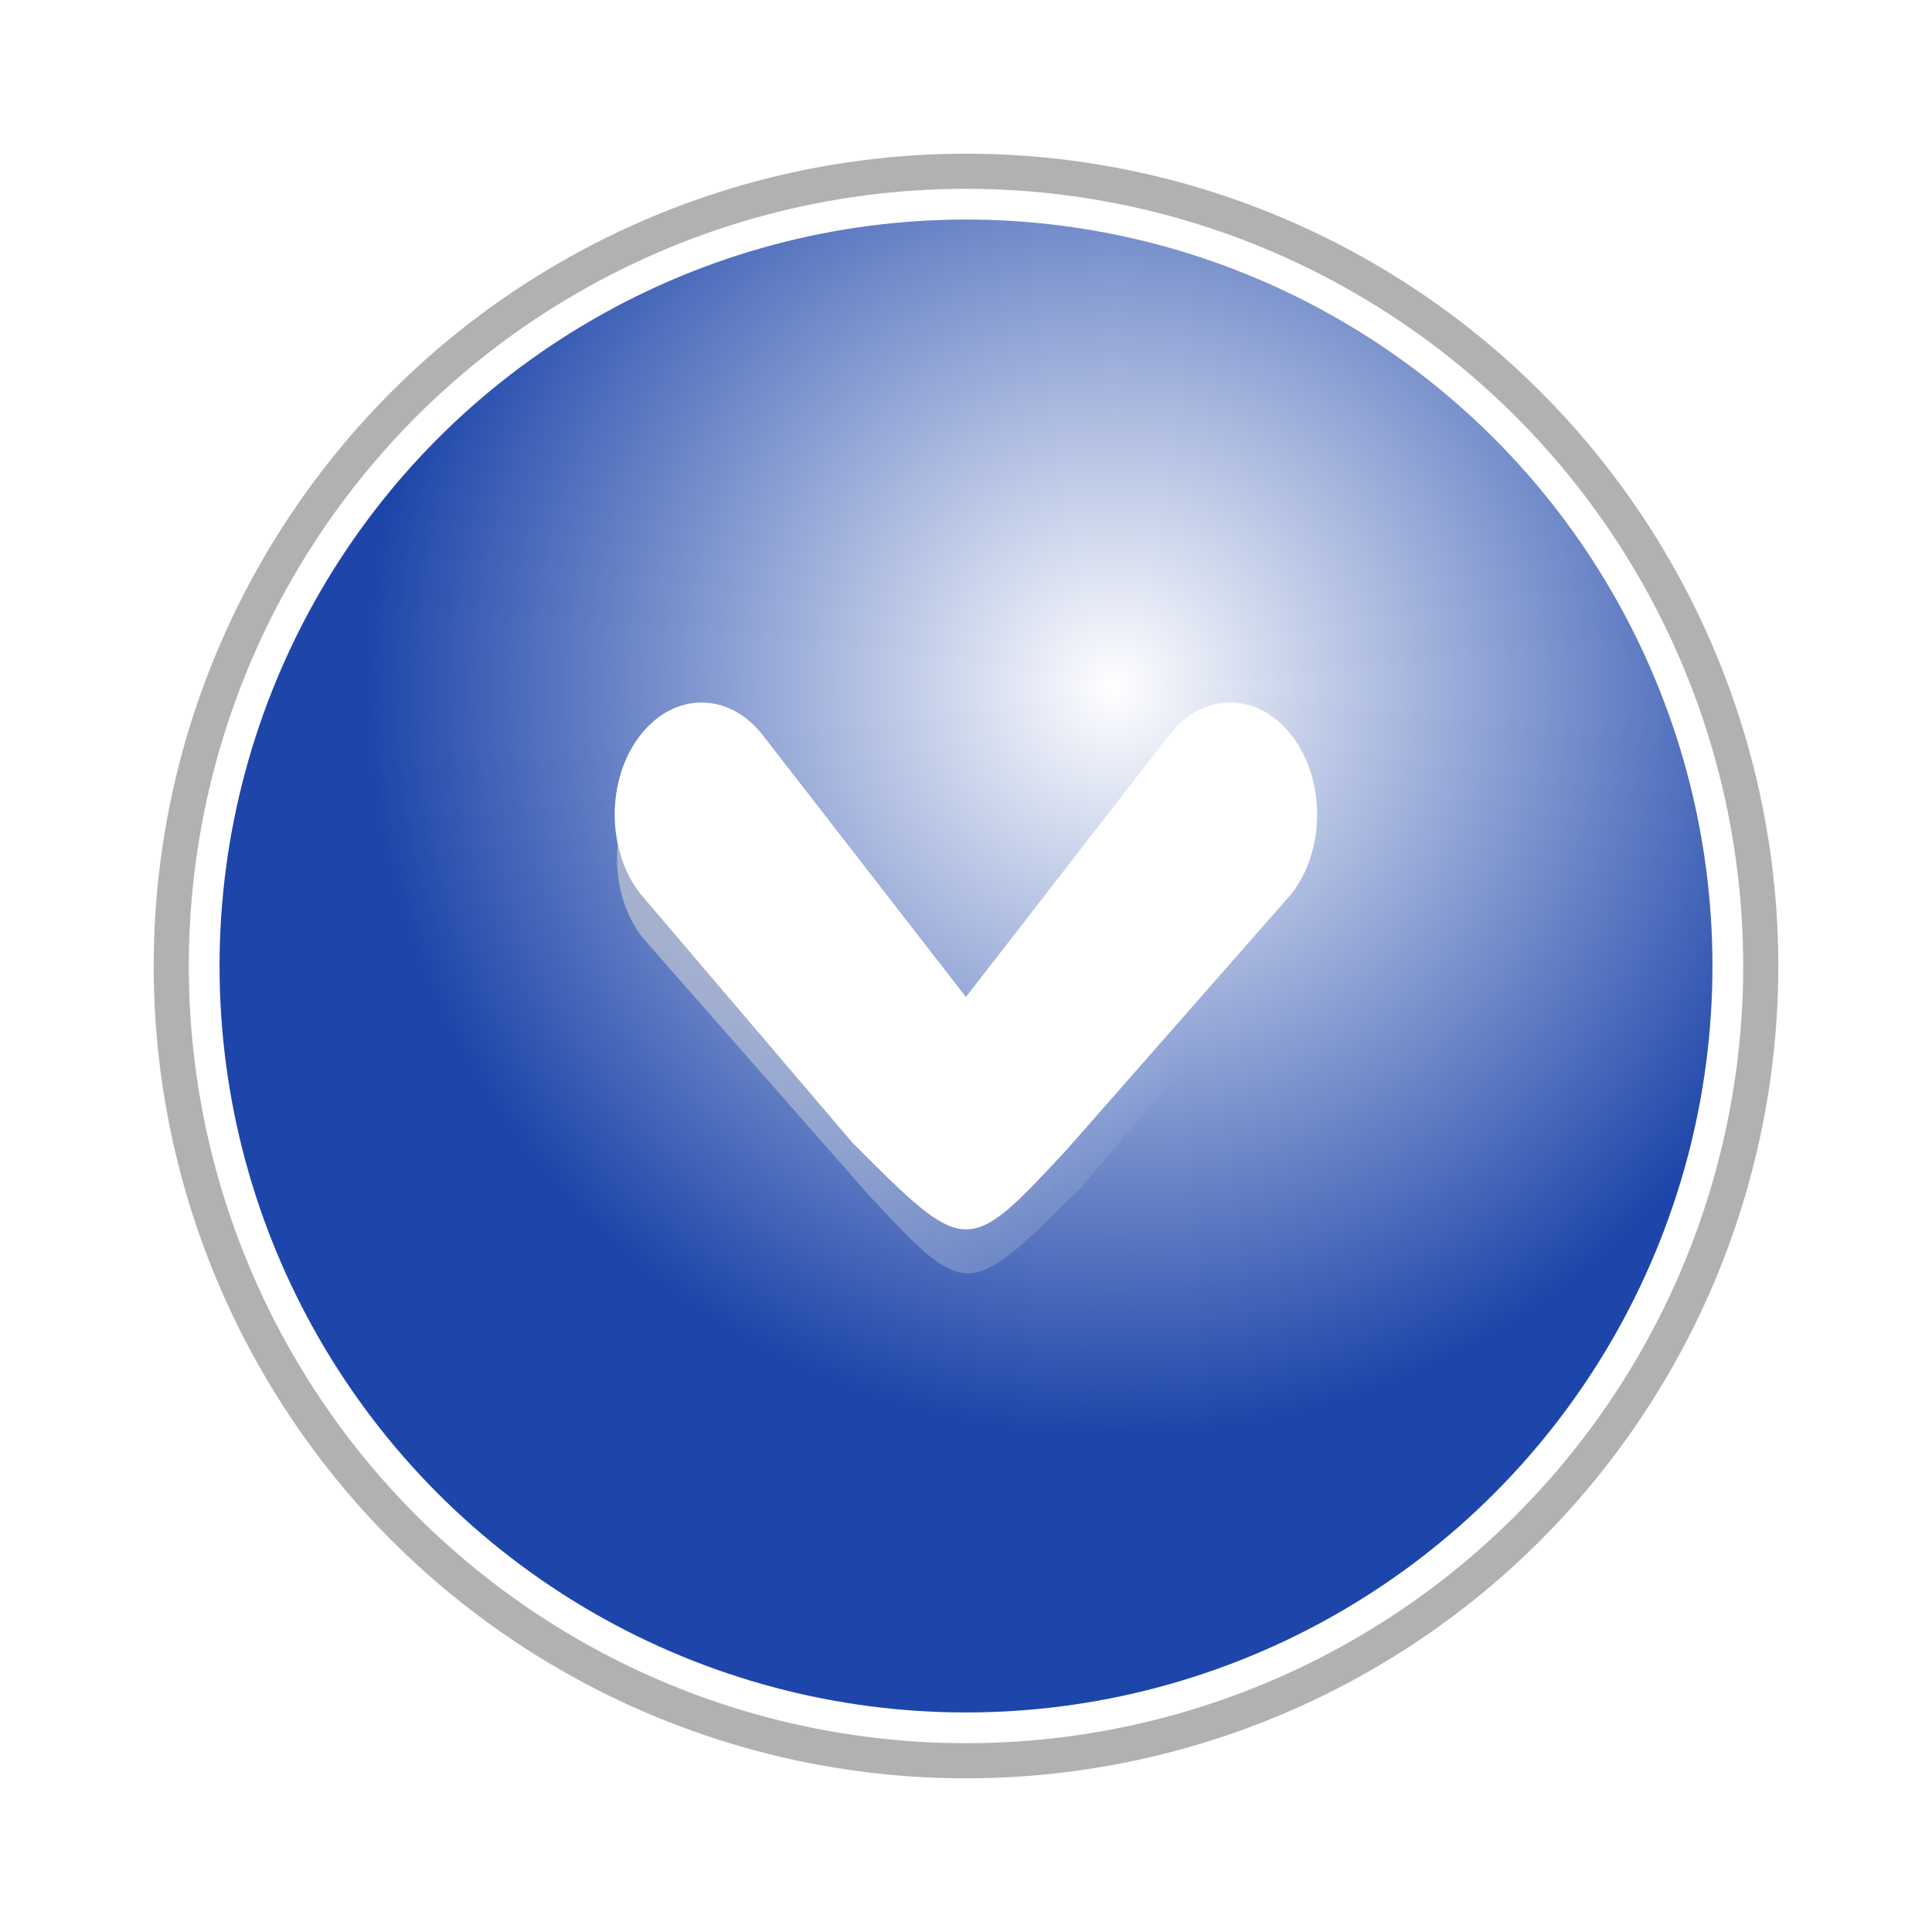 <?xml version="1.0" encoding="UTF-8" standalone="no"?>
<!-- Created with Inkscape (http://www.inkscape.org/) -->

<svg
   xmlns:dc="http://purl.org/dc/elements/1.1/"
   xmlns:cc="http://creativecommons.org/ns#"
   xmlns:rdf="http://www.w3.org/1999/02/22-rdf-syntax-ns#"
   xmlns:svg="http://www.w3.org/2000/svg"
   xmlns="http://www.w3.org/2000/svg"
   xmlns:xlink="http://www.w3.org/1999/xlink"
   xmlns:sodipodi="http://sodipodi.sourceforge.net/DTD/sodipodi-0.dtd"
   xmlns:inkscape="http://www.inkscape.org/namespaces/inkscape"
   version="1.1"
   width="22"
   height="22"
   id="svg2"
   inkscape:version="0.48+devel r"
   sodipodi:docname="lower-click.svg">
  <title
     id="title16168">Orange-Lower-Click</title>
  <sodipodi:namedview
     pagecolor="#ffffff"
     bordercolor="#666666"
     borderopacity="1"
     objecttolerance="10"
     gridtolerance="10"
     guidetolerance="10"
     inkscape:pageopacity="0"
     inkscape:pageshadow="2"
     inkscape:window-width="1366"
     inkscape:window-height="706"
     id="namedview21"
     showgrid="false"
     inkscape:zoom="21.818182"
     inkscape:cx="11"
     inkscape:cy="11"
     inkscape:window-x="0"
     inkscape:window-y="31"
     inkscape:window-maximized="1"
     inkscape:current-layer="svg2" />
  <defs
     id="defs4">
    <linearGradient
       id="waiss">
      <stop
         offset="0"
         style="stop-color:#ffffff;stop-opacity:1"
         id="stop6771" />
      <stop
         offset="1"
         style="stop-color:#ffffff;stop-opacity:0"
         id="stop6773" />
    </linearGradient>
    <radialGradient
       cx="11"
       cy="1040.362"
       r="7.5"
       fx="11"
       fy="1040.362"
       id="radialGradient5950"
       xlink:href="#orange"
       gradientUnits="userSpaceOnUse"
       gradientTransform="matrix(1.133,0,0,1.133,0.233,-1170.91)" />
    <linearGradient
       id="orange">
      <stop
         id="stop5954"
         style="stop-color:#ffffff;stop-opacity:1"
         offset="0" />
      <stop
         id="stop5956"
         style="stop-color:#1e46aa;stop-opacity:1"
         offset="1" />
    </linearGradient>
    <linearGradient
       x1="1509.533"
       y1="4492.119"
       x2="1509.533"
       y2="4800.325"
       id="linearGradient4195"
       xlink:href="#waiss"
       gradientUnits="userSpaceOnUse"
       gradientTransform="matrix(0.036,0,0,0.036,-39.547,-154.601)" />
    <linearGradient
       id="gro">
      <stop
         id="stop4003-7"
         style="stop-color:#c8c8c8;stop-opacity:1"
         offset="0" />
      <stop
         id="stop4005-1"
         style="stop-color:#ffffff;stop-opacity:0"
         offset="1" />
    </linearGradient>
    <this
       id="filter3997-1"
       style="color-interpolation-filters:sRGB">
      <feGaussianBlur
         stdDeviation="3.087"
         id="feGaussianBlur3999-5" />
    </this>
    <linearGradient
       inkscape:collect="always"
       xlink:href="#linearGradient4001-6"
       id="linearGradient5423"
       x1="12.896"
       y1="3.595"
       x2="20.61"
       y2="3.595"
       gradientUnits="userSpaceOnUse"
       gradientTransform="matrix(1,0,0,-1,-7.279,12.158)" />
    <linearGradient
       inkscape:collect="always"
       xlink:href="#linearGradient5023"
       id="linearGradient5033"
       x1="5.5"
       y1="9.5"
       x2="13.5"
       y2="9.5"
       gradientUnits="userSpaceOnUse"
       gradientTransform="matrix(-1,0,0,1,19,0)" />
    <linearGradient
       inkscape:collect="always"
       xlink:href="#gro"
       id="linearGradient6729"
       x1="5.5"
       y1="9.5"
       x2="13.5"
       y2="9.5"
       gradientUnits="userSpaceOnUse"
       gradientTransform="matrix(1,0,0,1.2,0.025,-1.4)" />
  </defs>
  <circle
     style="opacity:0.5;fill:#646464;fill-opacity:1;stroke:none"
     id="path4003"
     r="9.25"
     cy="11"
     cx="11" />
  <circle
     style="fill:#ffffff;fill-opacity:1;stroke:none"
     id="path4003-9"
     r="8.85"
     cy="11"
     cx="11" />
  <circle
     style="fill:#f8f8f8;fill-opacity:1;stroke:none"
     id="path4545"
     r="7.5"
     cy="11"
     cx="11" />
  <circle
     style="fill:url(#radialGradient5950);fill-opacity:1;stroke:none"
     id="path4545-2"
     r="8.5"
     cy="11"
     cx="11" />
  <path
     inkscape:connector-curvature="0"
     style="opacity:0.868;fill:url(#linearGradient6729);fill-opacity:1;stroke:none;filter:url(#filter3997-1)"
     id="path4168-8-0"
     d="m 12.315,13.516 2.42,-2.84 c 0.387,-0.499 0.387,-1.303 0,-1.802 -0.387,-0.499 -1.011,-0.499 -1.398,0 L 11.025,11.854 8.714,8.874 c -0.387,-0.499 -1.011,-0.499 -1.398,0 -0.387,0.499 -0.387,1.303 0,1.802 l 2.555,2.909 c 1.146,1.236 1.148,1.224 2.444,-0.07 z"
     sodipodi:nodetypes="ccscccsccc" />
  <path
     inkscape:connector-curvature="0"
     style="fill:#ffffff;fill-opacity:1;stroke:none;filter:url(#filter3997-1)"
     id="path4168-8"
     d="M 9.71,13.016 7.29,10.176 c -0.387,-0.499 -0.387,-1.303 0,-1.802 0.387,-0.499 1.011,-0.499 1.398,0 l 2.311,2.979 2.311,-2.979 c 0.387,-0.499 1.011,-0.499 1.398,0 0.387,0.499 0.387,1.303 0,1.802 l -2.555,2.909 c -1.146,1.236 -1.148,1.224 -2.444,-0.07 z"
     sodipodi:nodetypes="ccscccsccc" />
  <g
     id="layer2"
     transform="translate(1.5,1.5)" />
</svg>
